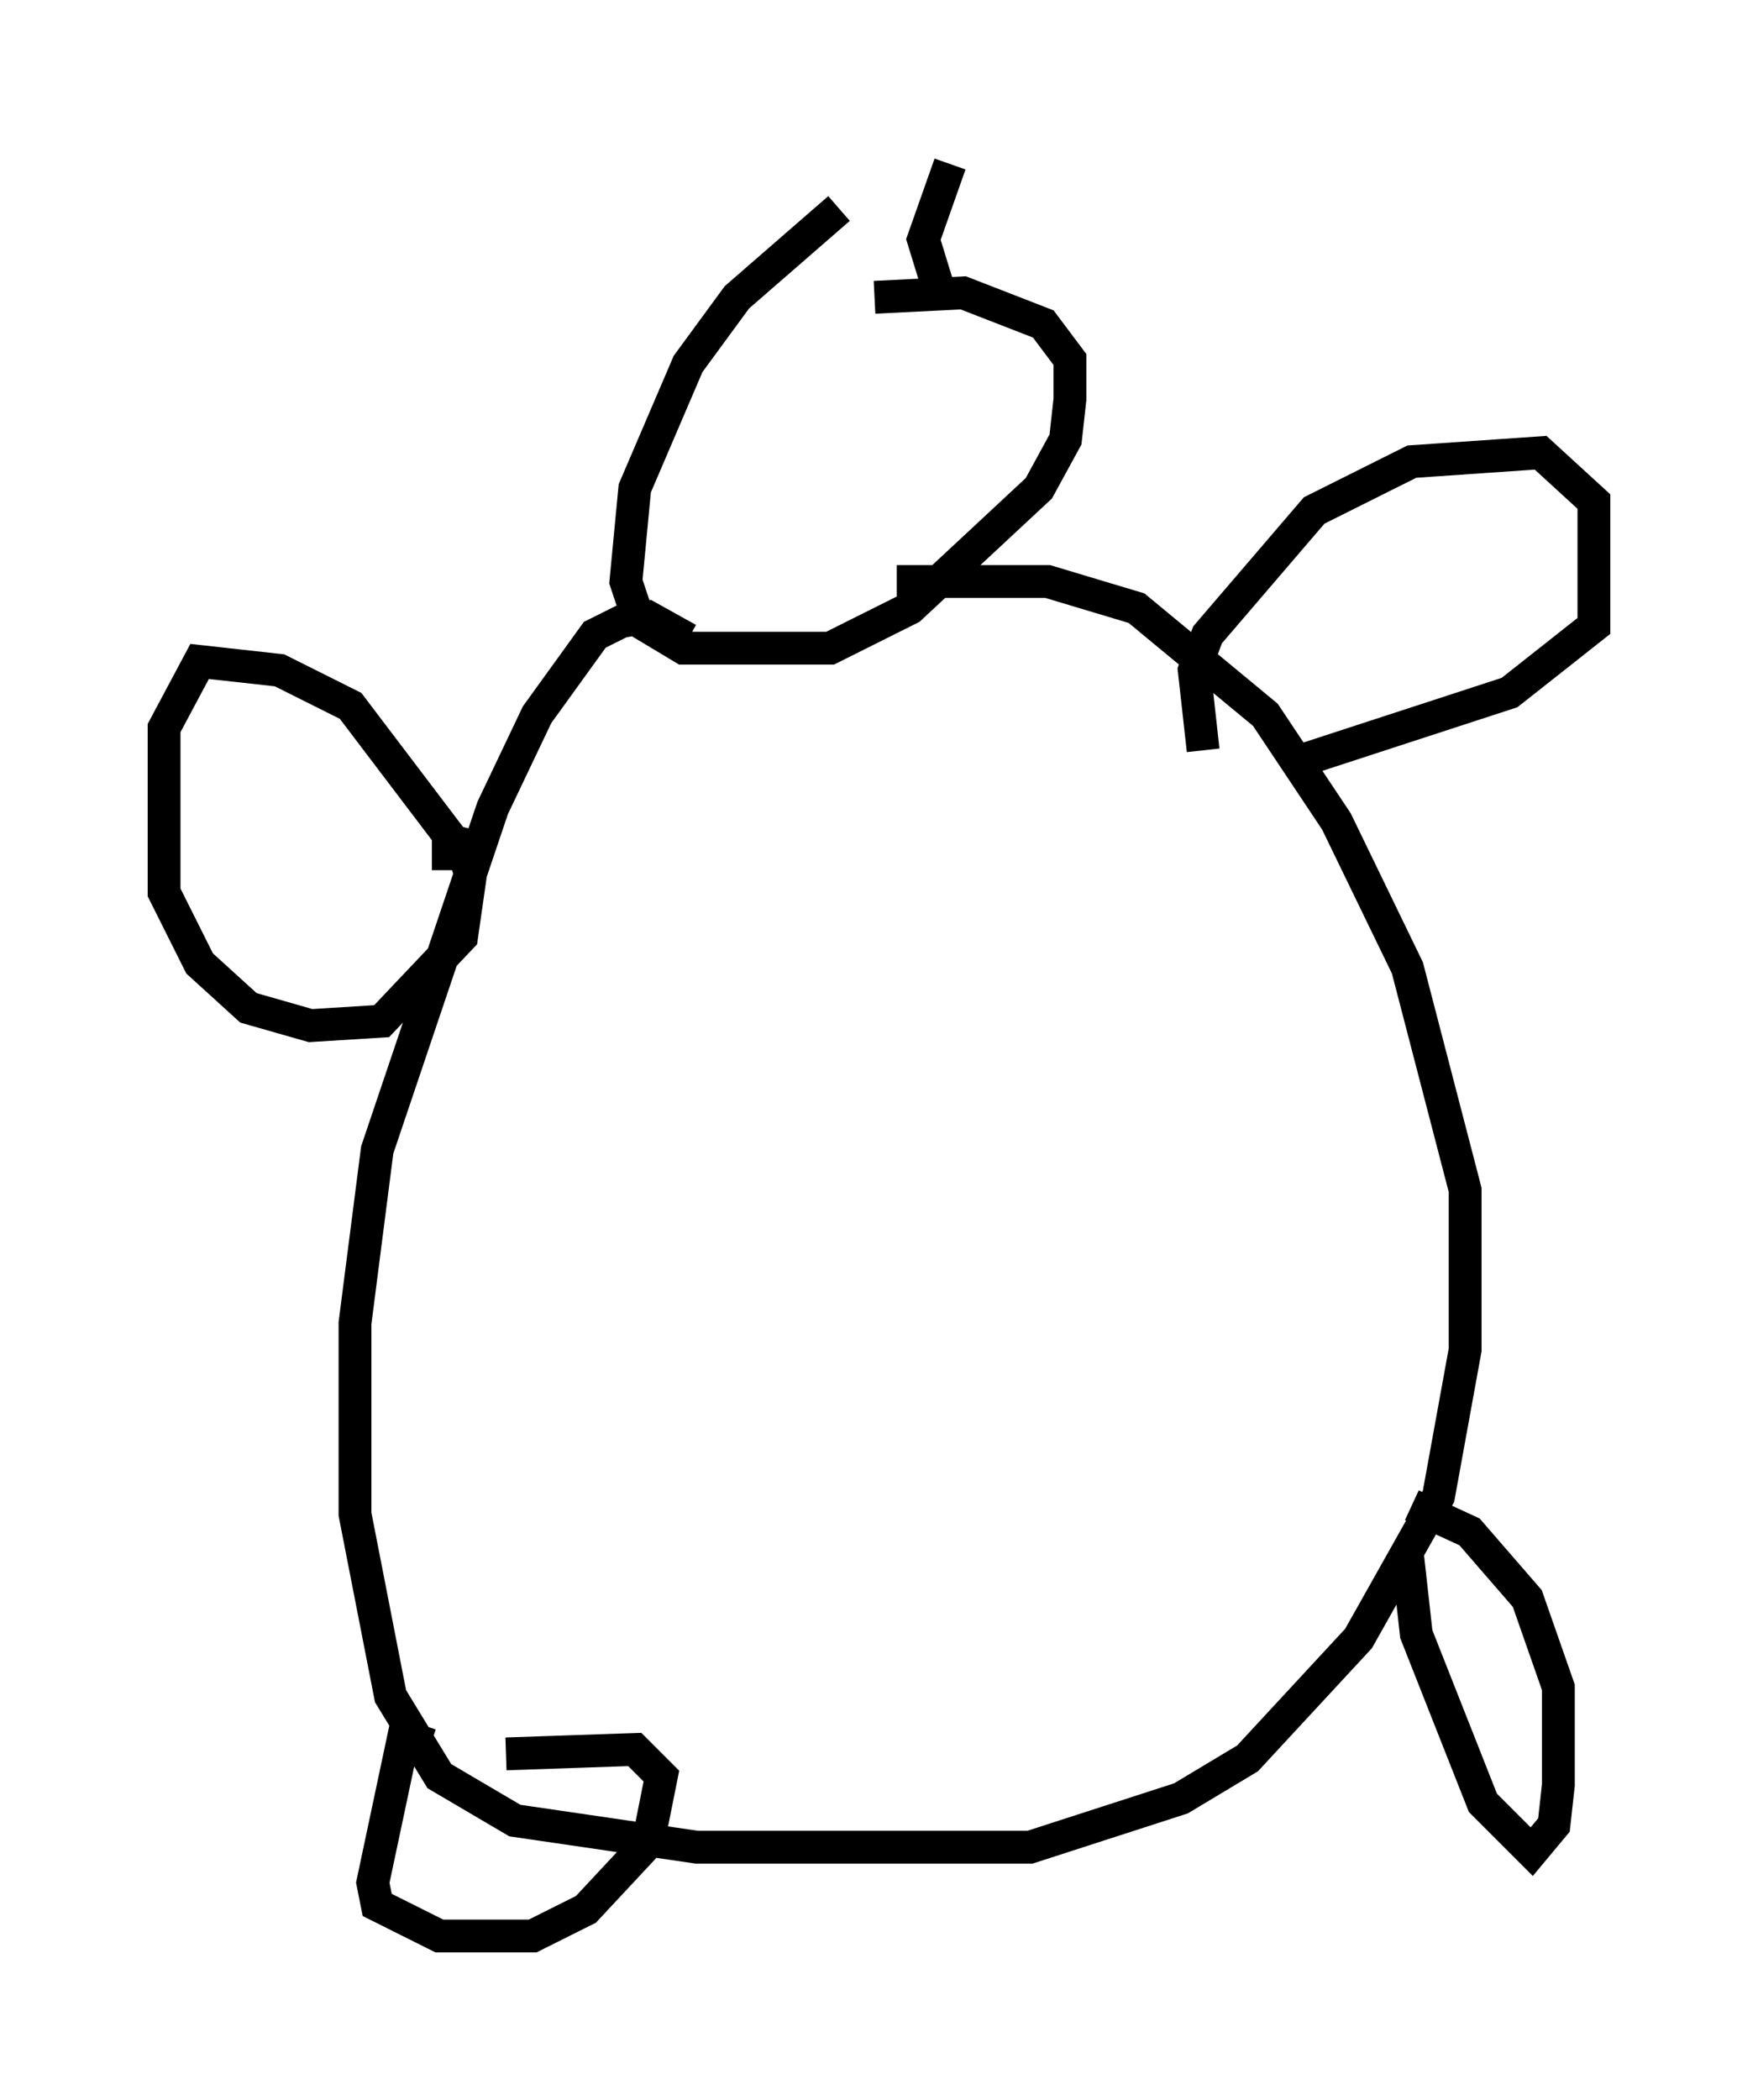 <?xml version="1.0" encoding="utf-8" ?>
<svg baseProfile="full" height="63.991" version="1.1" width="53.572" xmlns="http://www.w3.org/2000/svg" xmlns:ev="http://www.w3.org/2001/xml-events" xmlns:xlink="http://www.w3.org/1999/xlink"><defs /><rect fill="white" height="63.991" width="53.572" x="0" y="0" /><path d="M28.139, 6.488 m-2.571, -0.135 l-3.112, 2.706 -1.488, 2.03 l-1.624, 3.789 -0.271, 2.842 l0.406, 1.218 1.353, 0.812 l4.465, 0.0 2.436, -1.218 l3.924, -3.654 0.812, -1.488 l0.135, -1.218 0.0, -1.218 l-0.812, -1.083 -2.436, -0.947 l-2.706, 0.135 m-5.683, 10.419 l-1.218, -0.677 -0.812, 0.135 l-0.812, 0.406 -1.759, 2.436 l-1.353, 2.842 -3.518, 10.419 l-0.677, 5.277 0.0, 5.819 l1.083, 5.548 1.488, 2.436 l2.3, 1.353 5.548, 0.812 l10.149, 0.0 4.601, -1.488 l2.03, -1.218 3.383, -3.654 l2.436, -4.33 0.812, -4.465 l0.0, -4.871 -1.759, -6.766 l-2.165, -4.465 -2.165, -3.248 l-3.924, -3.248 -2.706, -0.812 l-4.601, 0.0 m-13.667, 8.796 l0.0, -1.083 -2.977, -3.924 l-2.165, -1.083 -2.436, -0.271 l-1.083, 2.03 0.0, 5.007 l1.083, 2.165 1.488, 1.353 l1.894, 0.541 2.165, -0.135 l2.436, -2.571 0.271, -1.894 l-0.271, -0.947 -0.541, -0.135 m23.139, -2.706 l-0.271, -2.436 0.406, -1.083 l3.248, -3.789 2.977, -1.488 l3.924, -0.271 1.624, 1.488 l0.0, 3.789 -2.571, 2.03 l-6.225, 2.03 m3.112, 24.222 l0.271, 2.436 2.03, 5.142 l1.488, 1.488 0.677, -0.812 l0.135, -1.218 0.0, -2.977 l-0.947, -2.706 -1.759, -2.03 l-1.759, -0.812 m-29.905, 7.307 l-0.812, -0.271 -0.947, 4.465 l0.135, 0.677 1.894, 0.947 l2.842, 0.0 1.624, -0.812 l1.894, -2.03 0.406, -2.03 l-0.812, -0.812 -3.924, 0.135 m13.261, -44.384 l-0.541, -1.759 0.812, -2.3 " fill="none" stroke="black" stroke-width="1" /></svg>